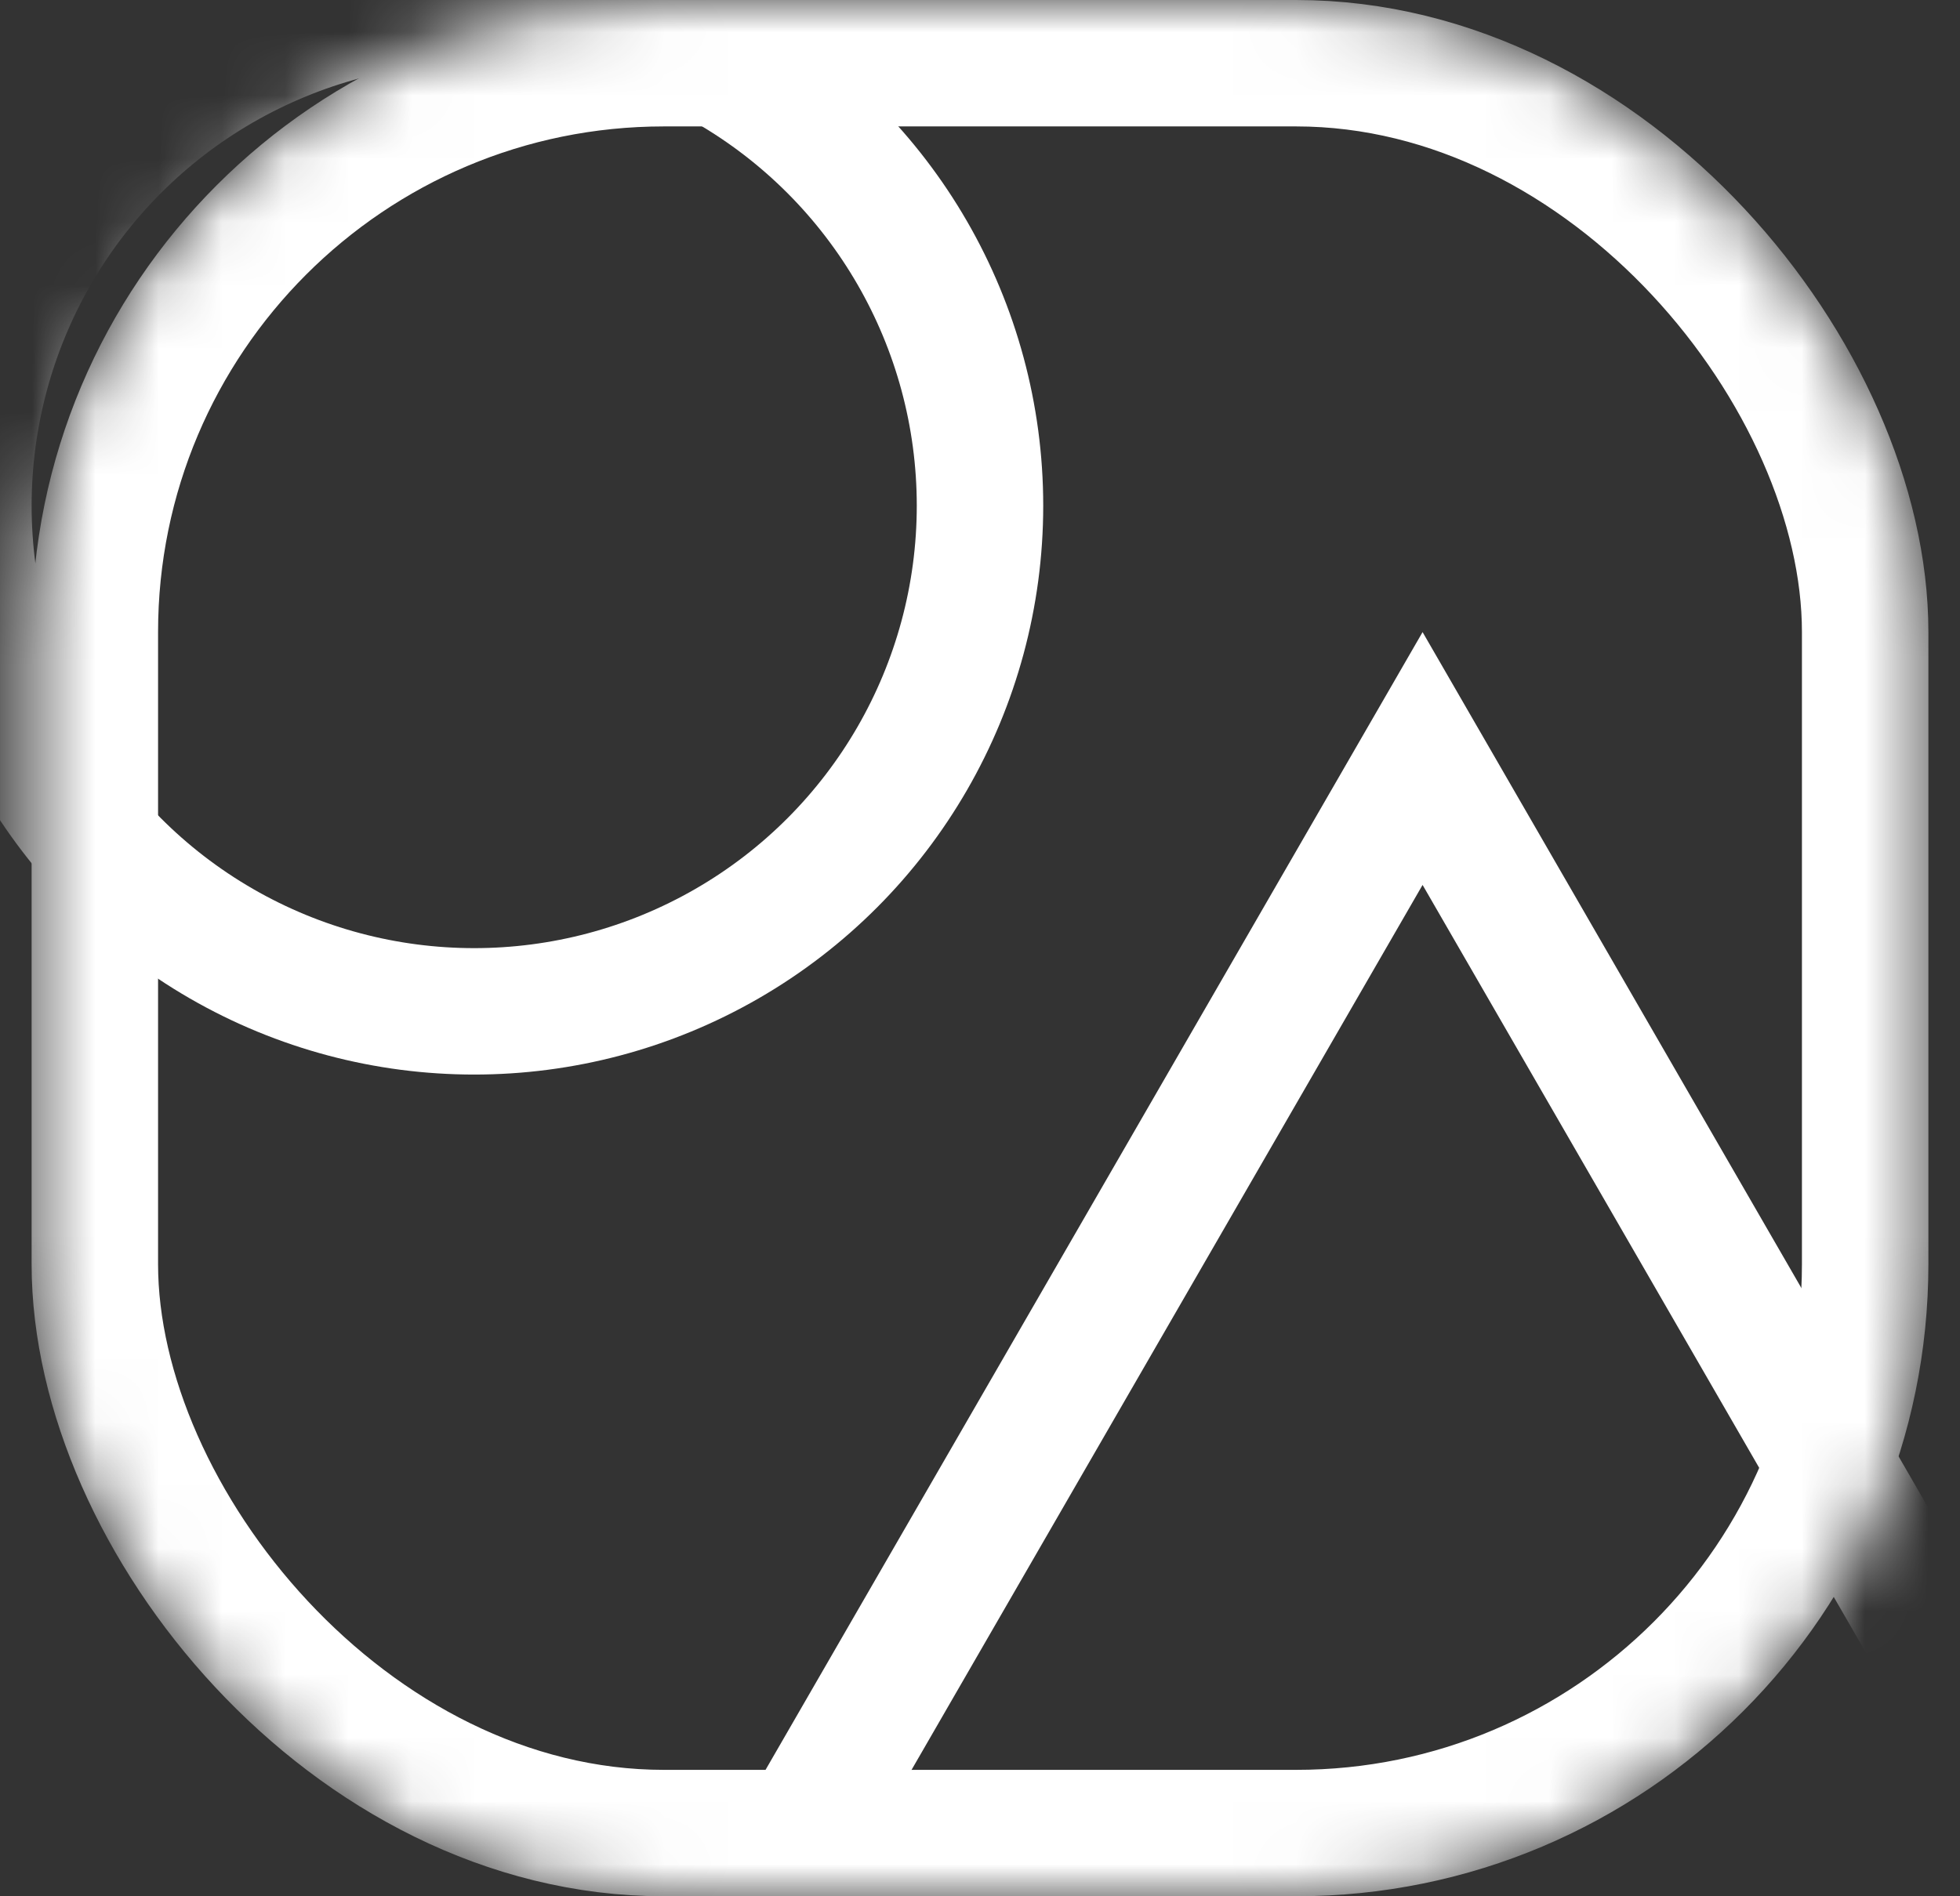 <svg width="31" height="30" viewBox="0 0 31 30" fill="none" xmlns="http://www.w3.org/2000/svg">
<rect x="0" y="0" width="31" height="30" fill="#333333" stroke="none"/>
<mask id="mask0" mask-type="alpha" maskUnits="userSpaceOnUse" x="0" y="0" width="31" height="30">
<rect x="0.5" width="30" height="30" rx="10" fill="#F2F2F2"/>
</mask>
<g mask="url(#mask0)">
<rect x="1.5" y="1" width="28" height="28" rx="9" stroke="white" stroke-width="2"/>
<path d="M11.242 31.5L22.5 12L33.758 31.5H11.242Z" stroke="white" stroke-width="2"/>
<circle cx="7.5" cy="8" r="8" stroke="white" stroke-width="2"/>
</g>
</svg>
